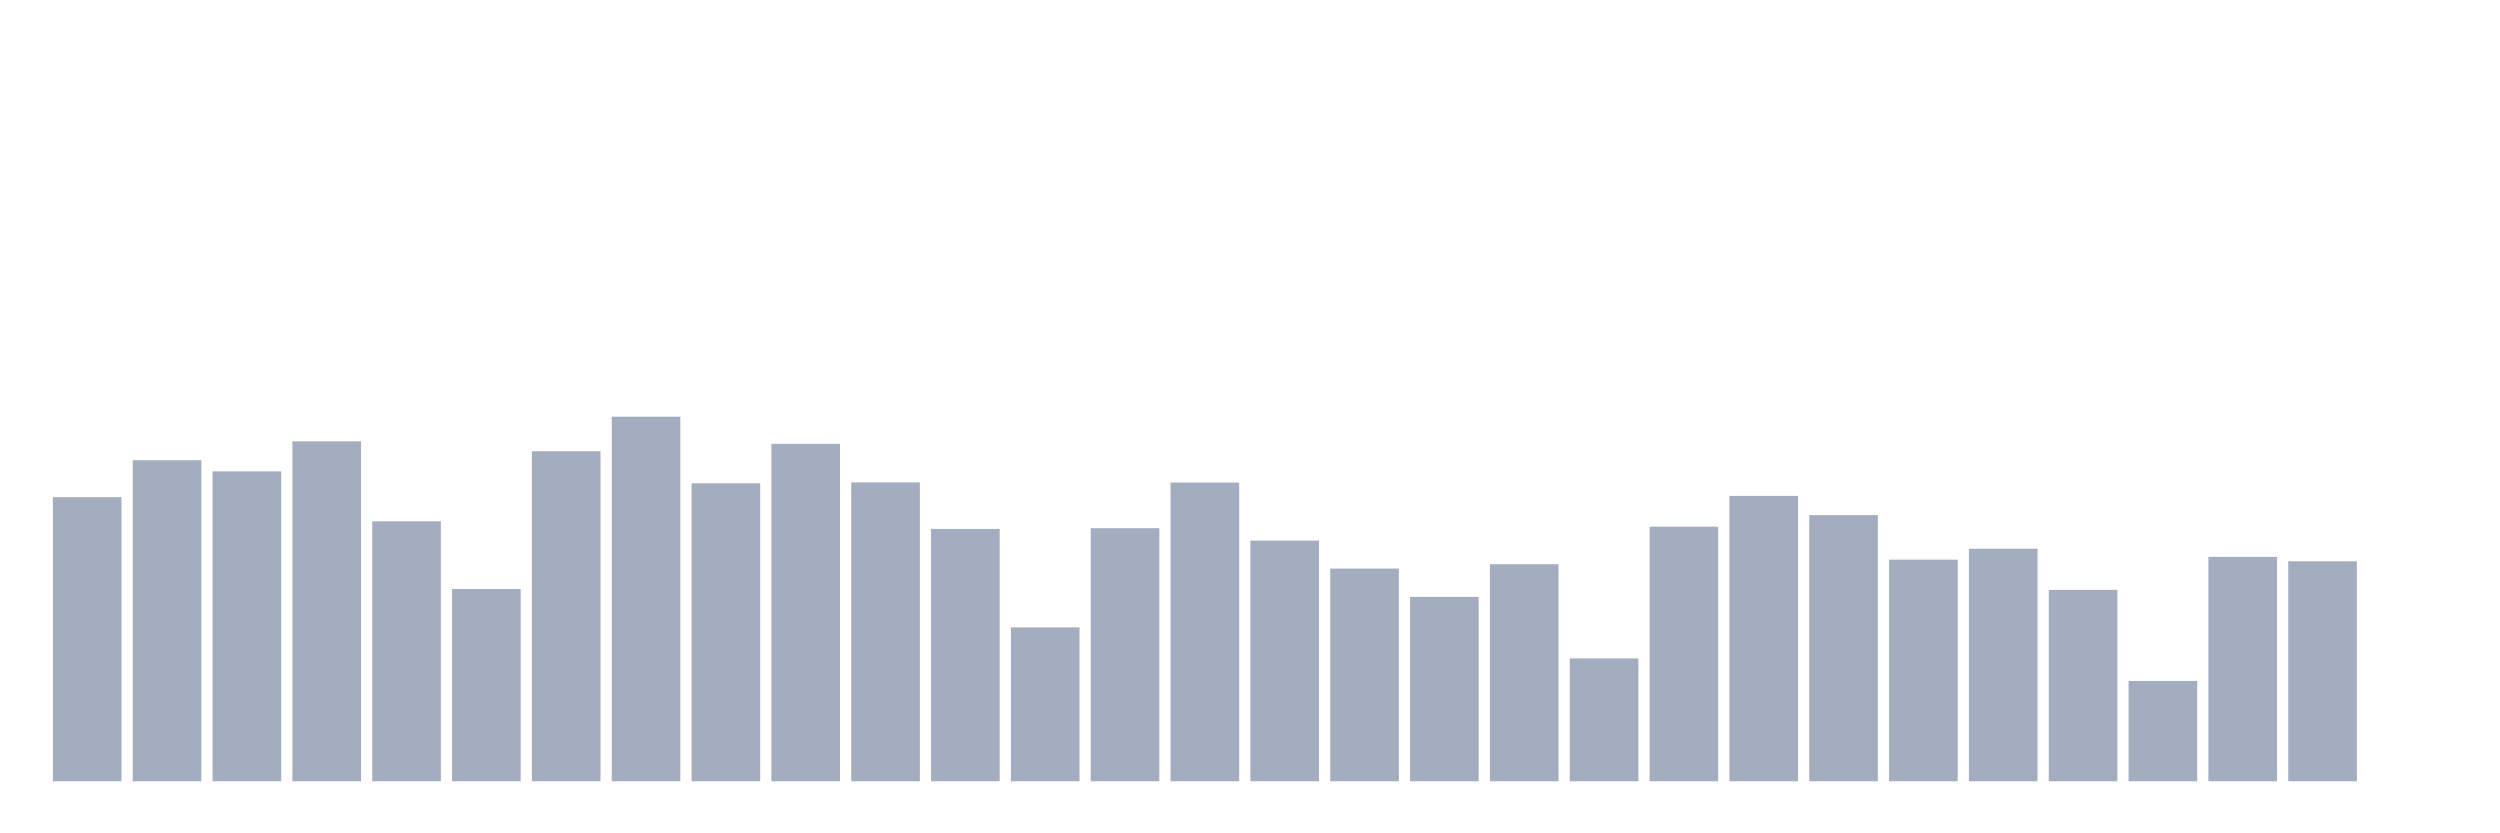 <svg xmlns="http://www.w3.org/2000/svg" viewBox="0 0 480 160"><g transform="translate(10,10)"><rect class="bar" x="0.153" width="13.175" y="85.45" height="54.55" fill="rgb(164,173,192)"></rect><rect class="bar" x="15.482" width="13.175" y="78.359" height="61.641" fill="rgb(164,173,192)"></rect><rect class="bar" x="30.81" width="13.175" y="80.5" height="59.5" fill="rgb(164,173,192)"></rect><rect class="bar" x="46.138" width="13.175" y="74.735" height="65.265" fill="rgb(164,173,192)"></rect><rect class="bar" x="61.466" width="13.175" y="90.094" height="49.906" fill="rgb(164,173,192)"></rect><rect class="bar" x="76.794" width="13.175" y="103.086" height="36.914" fill="rgb(164,173,192)"></rect><rect class="bar" x="92.123" width="13.175" y="76.638" height="63.362" fill="rgb(164,173,192)"></rect><rect class="bar" x="107.451" width="13.175" y="70" height="70" fill="rgb(164,173,192)"></rect><rect class="bar" x="122.779" width="13.175" y="82.799" height="57.201" fill="rgb(164,173,192)"></rect><rect class="bar" x="138.107" width="13.175" y="75.21" height="64.79" fill="rgb(164,173,192)"></rect><rect class="bar" x="153.436" width="13.175" y="82.618" height="57.382" fill="rgb(164,173,192)"></rect><rect class="bar" x="168.764" width="13.175" y="91.555" height="48.445" fill="rgb(164,173,192)"></rect><rect class="bar" x="184.092" width="13.175" y="110.46" height="29.54" fill="rgb(164,173,192)"></rect><rect class="bar" x="199.42" width="13.175" y="91.419" height="48.581" fill="rgb(164,173,192)"></rect><rect class="bar" x="214.748" width="13.175" y="82.652" height="57.348" fill="rgb(164,173,192)"></rect><rect class="bar" x="230.077" width="13.175" y="93.798" height="46.202" fill="rgb(164,173,192)"></rect><rect class="bar" x="245.405" width="13.175" y="99.167" height="40.833" fill="rgb(164,173,192)"></rect><rect class="bar" x="260.733" width="13.175" y="104.604" height="35.396" fill="rgb(164,173,192)"></rect><rect class="bar" x="276.061" width="13.175" y="98.328" height="41.672" fill="rgb(164,173,192)"></rect><rect class="bar" x="291.39" width="13.175" y="116.417" height="23.583" fill="rgb(164,173,192)"></rect><rect class="bar" x="306.718" width="13.175" y="91.125" height="48.875" fill="rgb(164,173,192)"></rect><rect class="bar" x="322.046" width="13.175" y="85.212" height="54.788" fill="rgb(164,173,192)"></rect><rect class="bar" x="337.374" width="13.175" y="88.905" height="51.095" fill="rgb(164,173,192)"></rect><rect class="bar" x="352.702" width="13.175" y="97.456" height="42.544" fill="rgb(164,173,192)"></rect><rect class="bar" x="368.031" width="13.175" y="95.361" height="44.639" fill="rgb(164,173,192)"></rect><rect class="bar" x="383.359" width="13.175" y="103.256" height="36.744" fill="rgb(164,173,192)"></rect><rect class="bar" x="398.687" width="13.175" y="120.744" height="19.256" fill="rgb(164,173,192)"></rect><rect class="bar" x="414.015" width="13.175" y="96.924" height="43.076" fill="rgb(164,173,192)"></rect><rect class="bar" x="429.344" width="13.175" y="97.762" height="42.238" fill="rgb(164,173,192)"></rect><rect class="bar" x="444.672" width="13.175" y="140" height="0" fill="rgb(164,173,192)"></rect></g></svg>